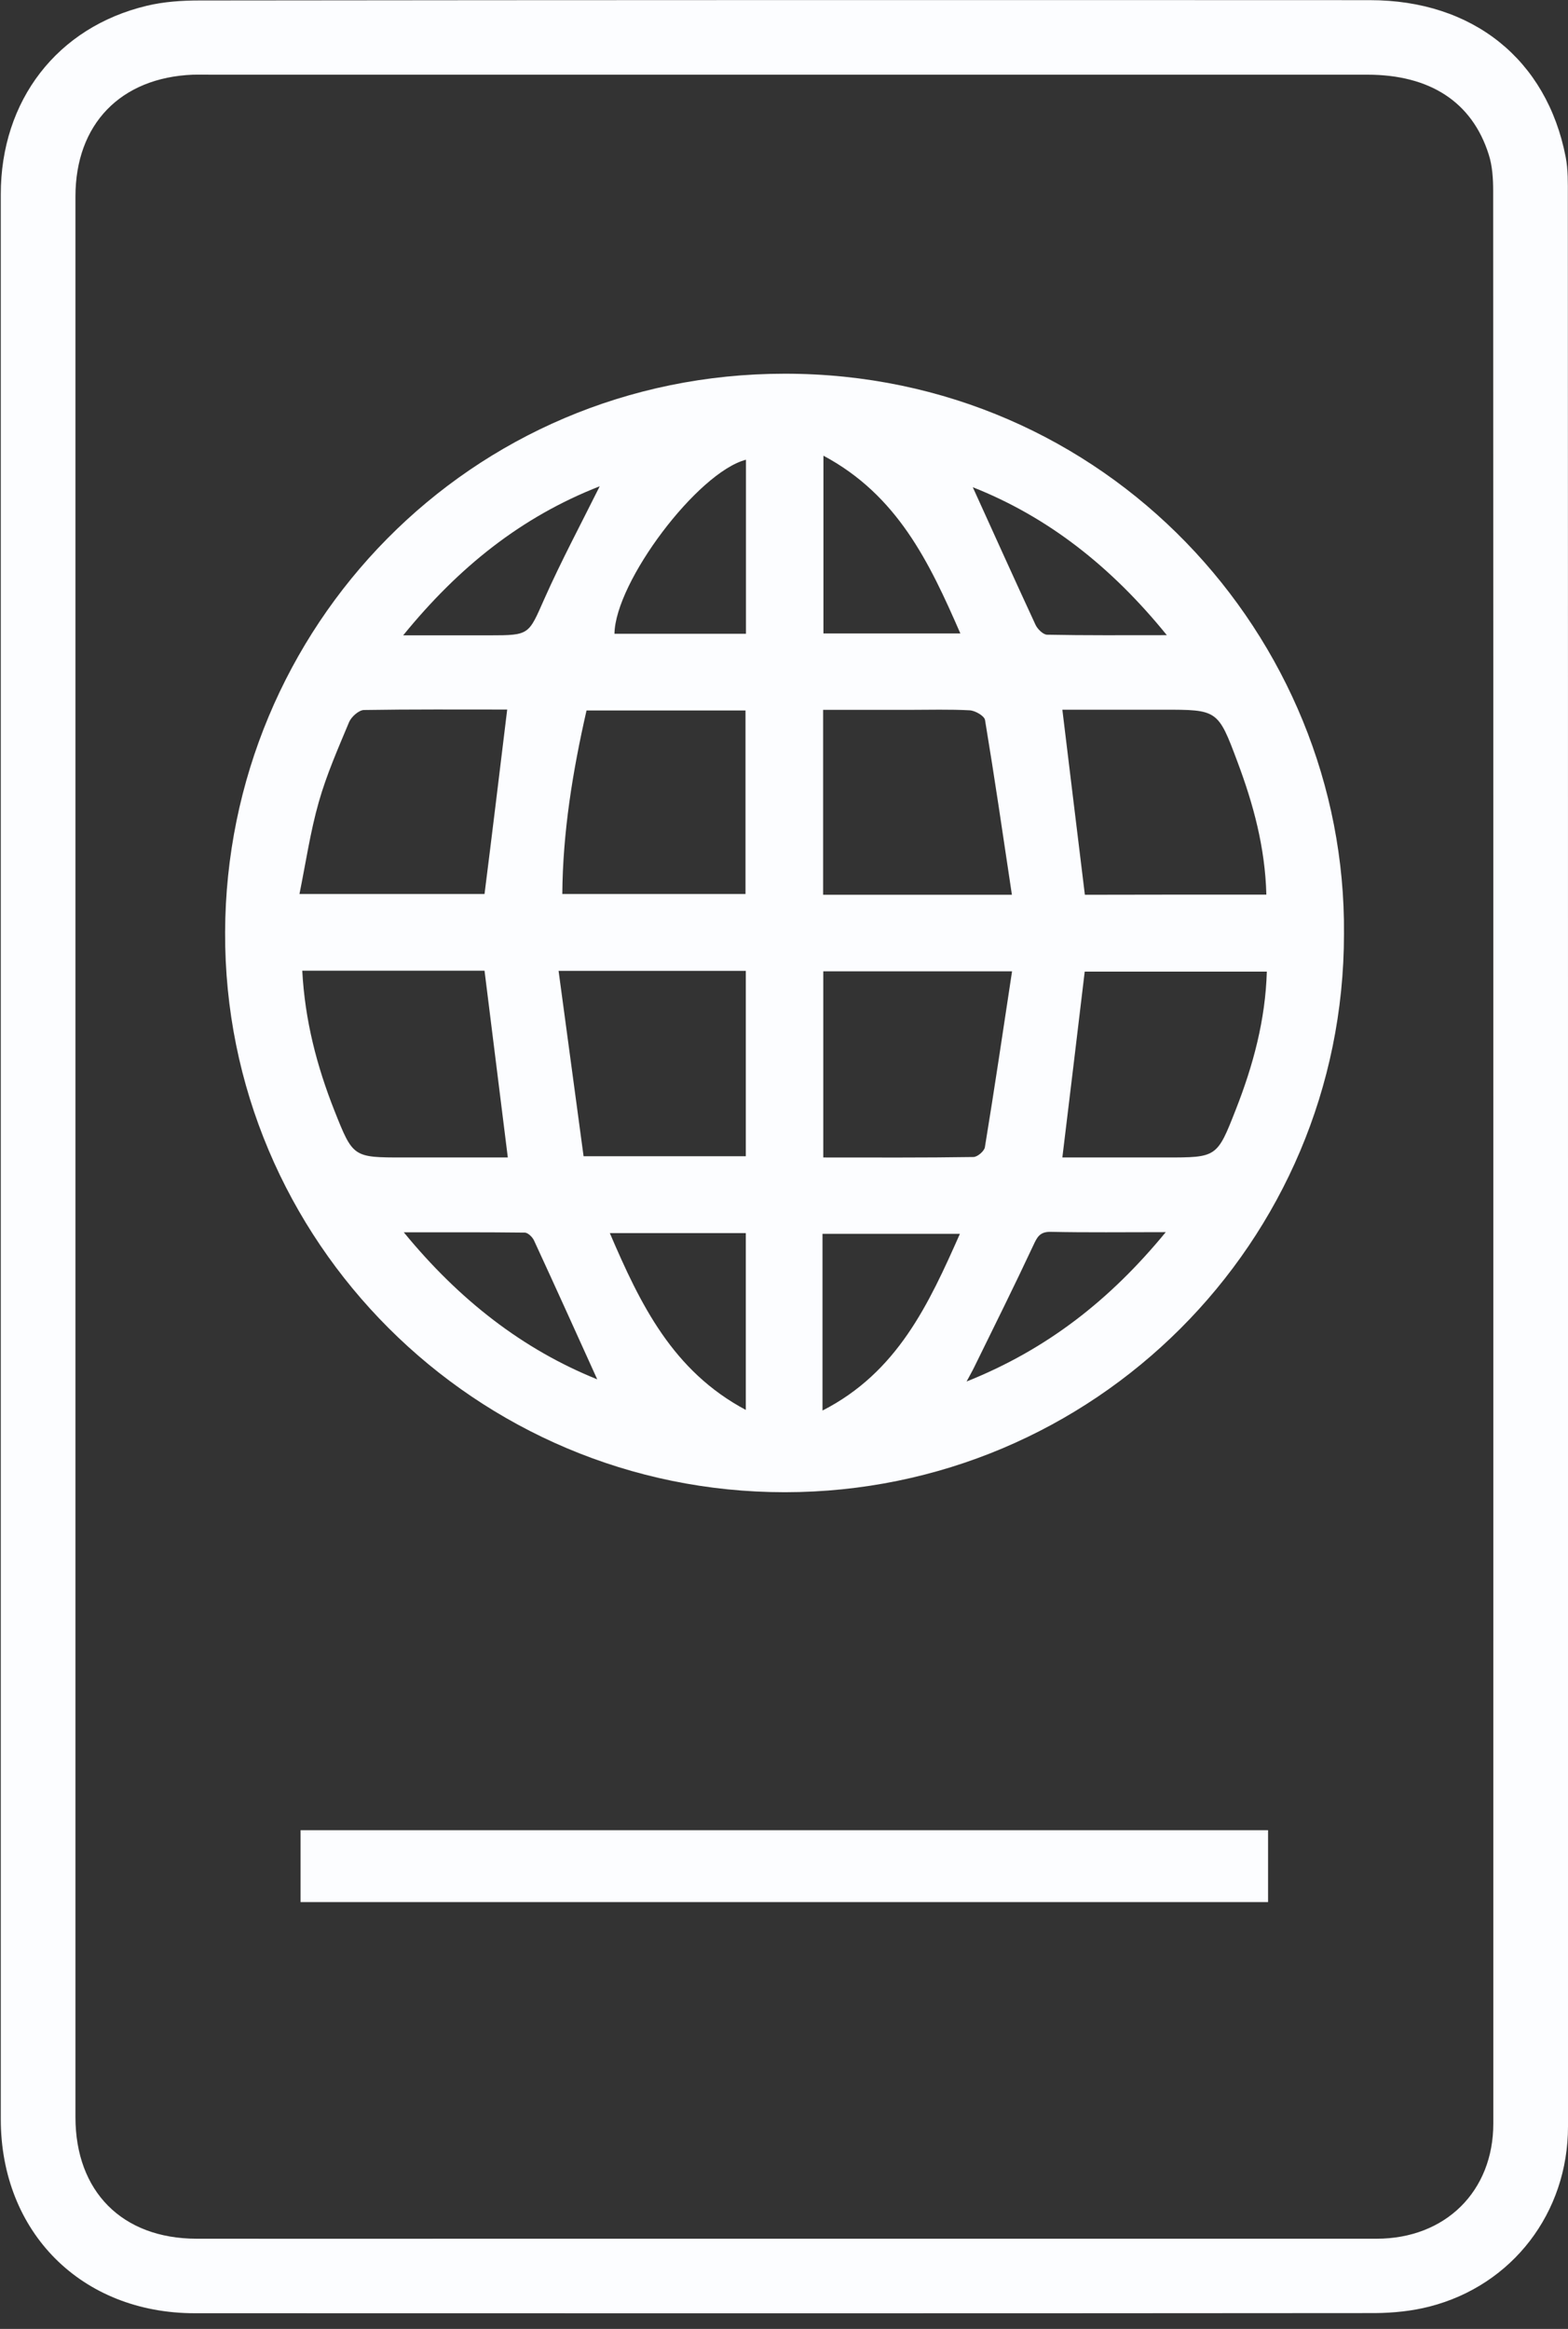 <?xml version="1.0" encoding="utf-8"?>
<!-- Generator: Adobe Illustrator 23.0.3, SVG Export Plug-In . SVG Version: 6.00 Build 0)  -->
<svg version="1.1" id="Layer_1" xmlns="http://www.w3.org/2000/svg" xmlns:xlink="http://www.w3.org/1999/xlink" x="0px" y="0px"
	 viewBox="0 0 101 150" style="enable-background:new 0 0 101 150;" xml:space="preserve">
<rect x="0" y="0" width="101" height="150" fill="#333333" stroke="none"/>
<style type="text/css">
	.st0{fill:#FCFDFF;}
</style>
<g>
	<path class="st0" d="M101,74.6c0,20.79,0.01,41.57,0,62.36c0,5.56-3.58,10.23-8.92,11.6c-1.13,0.29-2.33,0.41-3.5,0.42
		C63.23,149,37.89,149,12.55,148.99c-7.3,0-12.5-5.21-12.5-12.51c0-41.32,0-82.64,0-123.96c0-6.05,3.63-10.77,9.41-12.15
		c1.09-0.26,2.25-0.34,3.38-0.34C37.98,0,63.11,0,88.24,0.01c6.63,0,11.39,3.82,12.61,10.1c0.16,0.82,0.14,1.68,0.14,2.52
		C101,33.28,101,53.94,101,74.6z M96.19,74.53c0-20.74,0-41.49-0.01-62.23c0-0.79-0.05-1.62-0.29-2.36
		c-1.07-3.37-3.78-5.13-7.82-5.13c-24.83,0-49.67,0-74.5,0c-0.38,0-0.76-0.01-1.14,0C7.76,5,4.86,8,4.86,12.66
		c0,41.23,0,82.47,0,123.7c0,4.79,3.01,7.82,7.79,7.83c6.41,0.01,12.82,0,19.23,0c18.93,0,37.86,0,56.79,0
		c4.44,0,7.52-3.06,7.52-7.42C96.19,116.02,96.19,95.28,96.19,74.53z"/>
	<path class="st0" d="M86.57,60.15C86.57,80.02,70.46,96.1,50.56,96.11C30.65,96.12,14.42,79.94,14.5,60.04
		c0.07-19.6,15.73-35.97,36.05-35.97C71.27,24.06,86.73,41.01,86.57,60.15z M65.19,62.56c-4.37,0-8.26,0-12.16,0
		c0,4.02,0,7.95,0,11.99c3.29,0,6.48,0.02,9.67-0.03c0.26,0,0.7-0.38,0.74-0.63C64.05,70.17,64.6,66.45,65.19,62.56z M35.98,62.53
		c0.55,4.08,1.08,8.01,1.61,11.94c3.66,0,7.05,0,10.45,0c0-4.02,0-7.95,0-11.94C44.11,62.53,40.25,62.53,35.98,62.53z M19.47,62.52
		c0.17,3.21,0.94,6.15,2.07,9.01c1.2,3.02,1.2,3.02,4.45,3.02c2.26,0,4.52,0,6.72,0c-0.51-4.09-1-8.03-1.5-12.03
		C27.39,62.52,23.53,62.52,19.47,62.52z M68.43,74.55c2.21,0,4.43,0,6.65,0c3.3,0,3.31,0.01,4.52-3.08c1.12-2.85,1.91-5.78,2-8.89
		c-4.02,0-7.94,0-11.73,0C69.39,66.61,68.92,70.52,68.43,74.55z M65.18,57.63c-0.58-3.88-1.12-7.57-1.73-11.25
		c-0.04-0.27-0.63-0.61-0.99-0.63c-1.3-0.07-2.61-0.03-3.92-0.03c-1.84,0-3.68,0-5.52,0c0,4.08,0,7.97,0,11.91
		C56.98,57.63,60.84,57.63,65.18,57.63z M37.78,45.76c-0.9,3.95-1.53,7.86-1.56,11.82c4.06,0,7.96,0,11.8,0c0-4,0-7.9,0-11.82
		C44.6,45.76,41.27,45.76,37.78,45.76z M32.67,45.7c-3.09,0-6.16-0.02-9.23,0.03c-0.33,0.01-0.8,0.43-0.95,0.77
		c-0.71,1.7-1.46,3.4-1.96,5.17c-0.54,1.9-0.83,3.88-1.24,5.91c4.24,0,8.13,0,11.92,0C31.71,53.62,32.18,49.74,32.67,45.7z
		 M81.57,57.62c-0.08-3.05-0.84-5.83-1.86-8.55c-1.26-3.37-1.28-3.36-4.83-3.36c-2.17,0-4.35,0-6.45,0
		c0.49,4.07,0.97,7.97,1.45,11.92C73.7,57.62,77.56,57.62,81.57,57.62z M53.04,29.35c0,4,0,7.72,0,11.45c2.94,0,5.78,0,8.82,0
		C59.86,36.21,57.81,31.9,53.04,29.35z M48.05,40.82c0-3.78,0-7.49,0-11.21c-3.11,0.81-8.42,7.86-8.47,11.21
		C42.38,40.82,45.17,40.82,48.05,40.82z M52.98,90.85c4.83-2.47,6.84-6.85,8.85-11.38c-3.07,0-5.94,0-8.85,0
		C52.98,83.25,52.98,86.93,52.98,90.85z M39.28,79.42c1.97,4.6,4.05,8.88,8.76,11.39c0-3.93,0-7.64,0-11.39
		C45.14,79.42,42.32,79.42,39.28,79.42z M75.16,40.91c-3.59-4.43-7.67-7.62-12.5-9.53c1.33,2.93,2.67,5.9,4.04,8.86
		c0.13,0.28,0.49,0.63,0.74,0.64C69.9,40.93,72.36,40.91,75.16,40.91z M25.97,40.92c2.08,0,3.83,0,5.58,0
		c2.57,0,2.49-0.04,3.51-2.34c1.08-2.43,2.34-4.79,3.57-7.26C33.59,33.29,29.56,36.51,25.97,40.92z M26.01,79.37
		c3.58,4.37,7.67,7.54,12.46,9.47c-1.33-2.94-2.69-5.95-4.07-8.94c-0.1-0.22-0.39-0.51-0.6-0.51
		C31.29,79.36,28.79,79.37,26.01,79.37z M75.09,79.36c-2.71,0-5.07,0.03-7.42-0.02c-0.7-0.01-0.87,0.35-1.12,0.89
		c-1.22,2.61-2.51,5.2-3.78,7.79c-0.13,0.27-0.28,0.53-0.51,0.96C67.44,86.91,71.5,83.73,75.09,79.36z"/>
	<path class="st0" d="M19.36,122.51c0-1.56,0-3.06,0-4.63c20.79,0,41.52,0,62.32,0c0,1.53,0,3.03,0,4.63
		C60.94,122.51,40.18,122.51,19.36,122.51z"/>
</g>
</svg>
